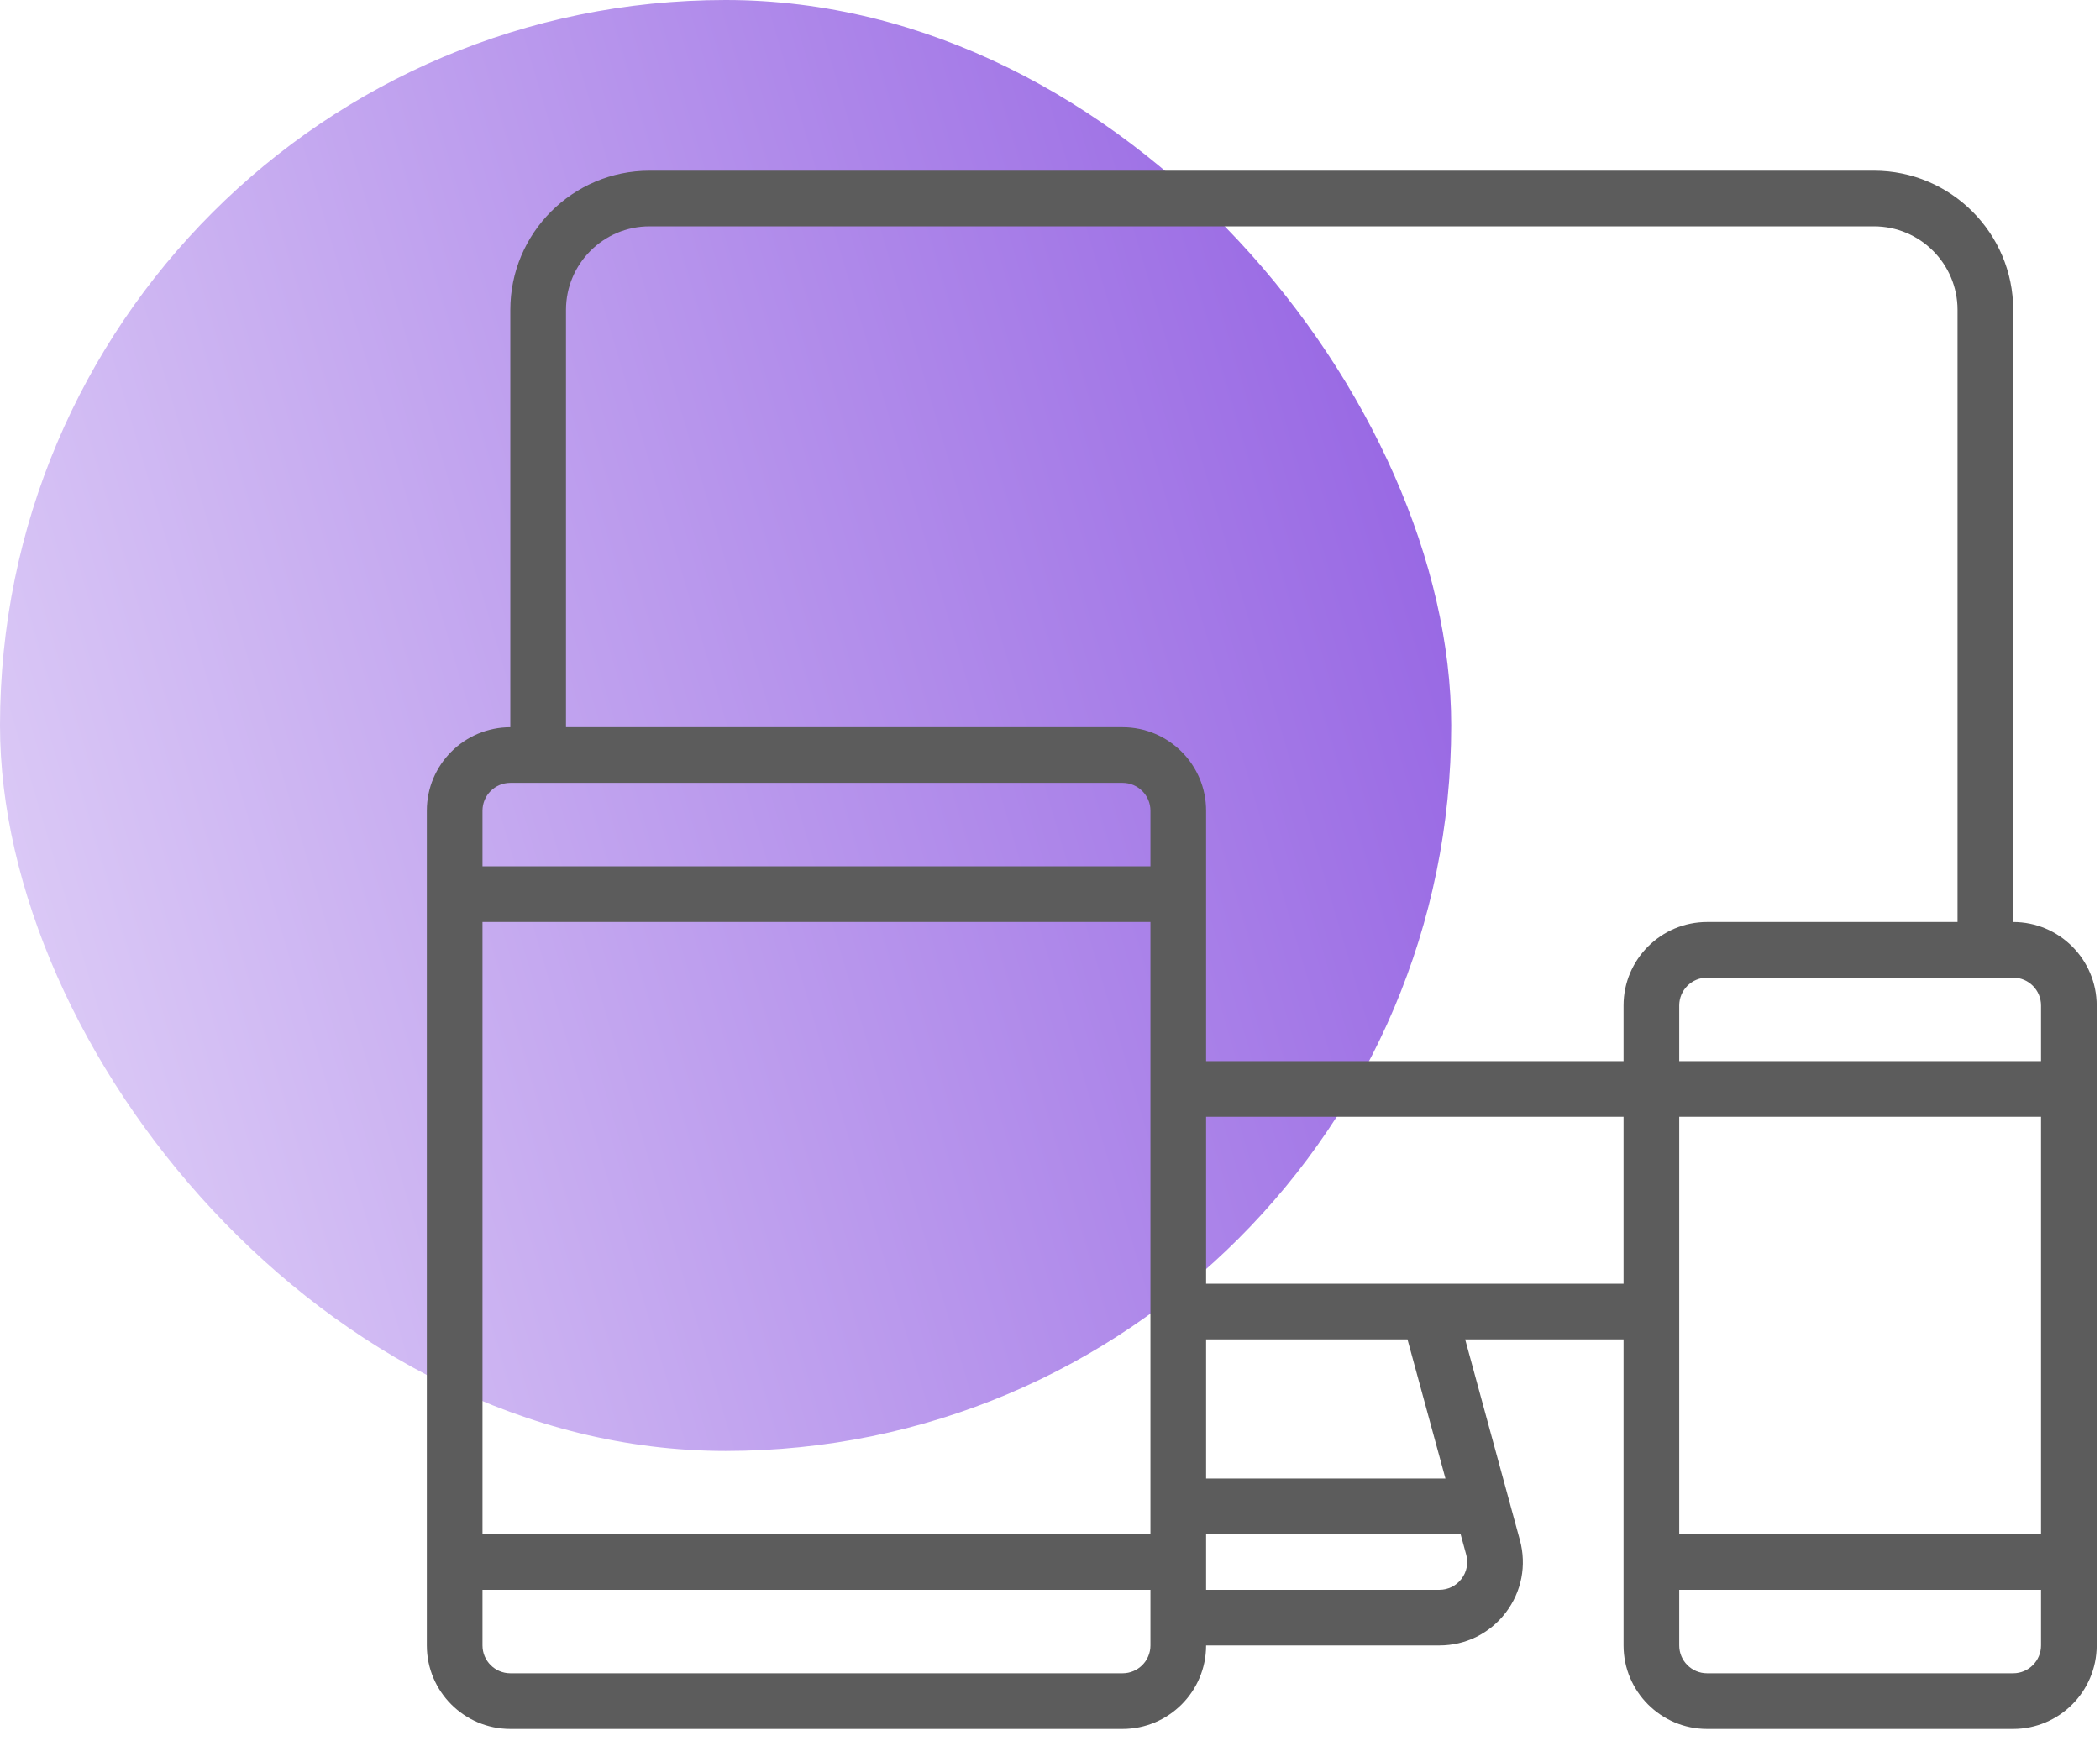 <svg width="123" height="102" viewBox="0 0 123 102" fill="none" xmlns="http://www.w3.org/2000/svg">
<rect width="85" height="85" rx="42.5" fill="url(#paint0_linear_257_780)"/>
<path d="M117.916 54.013V18.151C117.916 13.656 114.259 10 109.765 10H38.041C33.547 10 29.89 13.656 29.89 18.151V42.602C27.194 42.602 25 44.796 25 47.492V96.395C25 99.091 27.194 101.286 29.89 101.286H65.752C68.449 101.286 70.643 99.091 70.643 96.395H84.305C85.842 96.395 87.258 95.694 88.191 94.473C89.123 93.252 89.426 91.701 89.022 90.219L85.817 78.464H95.094V96.395C95.094 99.091 97.288 101.286 99.985 101.286H117.916C120.612 101.286 122.806 99.091 122.806 96.395V58.903C122.806 56.207 120.612 54.013 117.916 54.013ZM67.383 96.395C67.383 97.293 66.651 98.025 65.752 98.025H29.89C28.992 98.025 28.26 97.293 28.26 96.395V93.135H67.383V96.395ZM67.383 89.875H28.26V54.013H67.383V89.875ZM67.383 50.752H28.26V47.492C28.26 46.594 28.992 45.862 29.89 45.862H65.752C66.651 45.862 67.383 46.594 67.383 47.492V50.752ZM85.878 91.076C86.013 91.57 85.912 92.087 85.601 92.494C85.289 92.902 84.818 93.135 84.305 93.135H70.643V89.875H85.55L85.878 91.076ZM70.643 86.615V78.464H82.438L84.662 86.615H70.643ZM95.094 75.204H70.643V65.423H95.094V75.204ZM95.094 58.903V62.163H70.643V47.492C70.643 44.796 68.449 42.602 65.752 42.602H33.151V18.151C33.151 15.454 35.345 13.26 38.041 13.26H109.765C112.461 13.26 114.655 15.454 114.655 18.151V54.013H99.985C97.288 54.013 95.094 56.207 95.094 58.903ZM119.546 96.395C119.546 97.293 118.814 98.025 117.916 98.025H99.985C99.086 98.025 98.355 97.293 98.355 96.395V93.135H119.546V96.395ZM119.546 89.875H98.355V65.423H119.546V89.875ZM119.546 62.163H98.355V58.903C98.355 58.005 99.086 57.273 99.985 57.273H117.916C118.814 57.273 119.546 58.005 119.546 58.903V62.163Z" fill="#5C5C5C"/>
<defs>
<linearGradient id="paint0_linear_257_780" x1="83.895" y1="2.056" x2="-11.534" y2="30.182" gradientUnits="userSpaceOnUse">
<stop stop-color="#925FE2"/>
<stop offset="1" stop-color="#DFCFF7"/>
</linearGradient>
</defs>
</svg>
